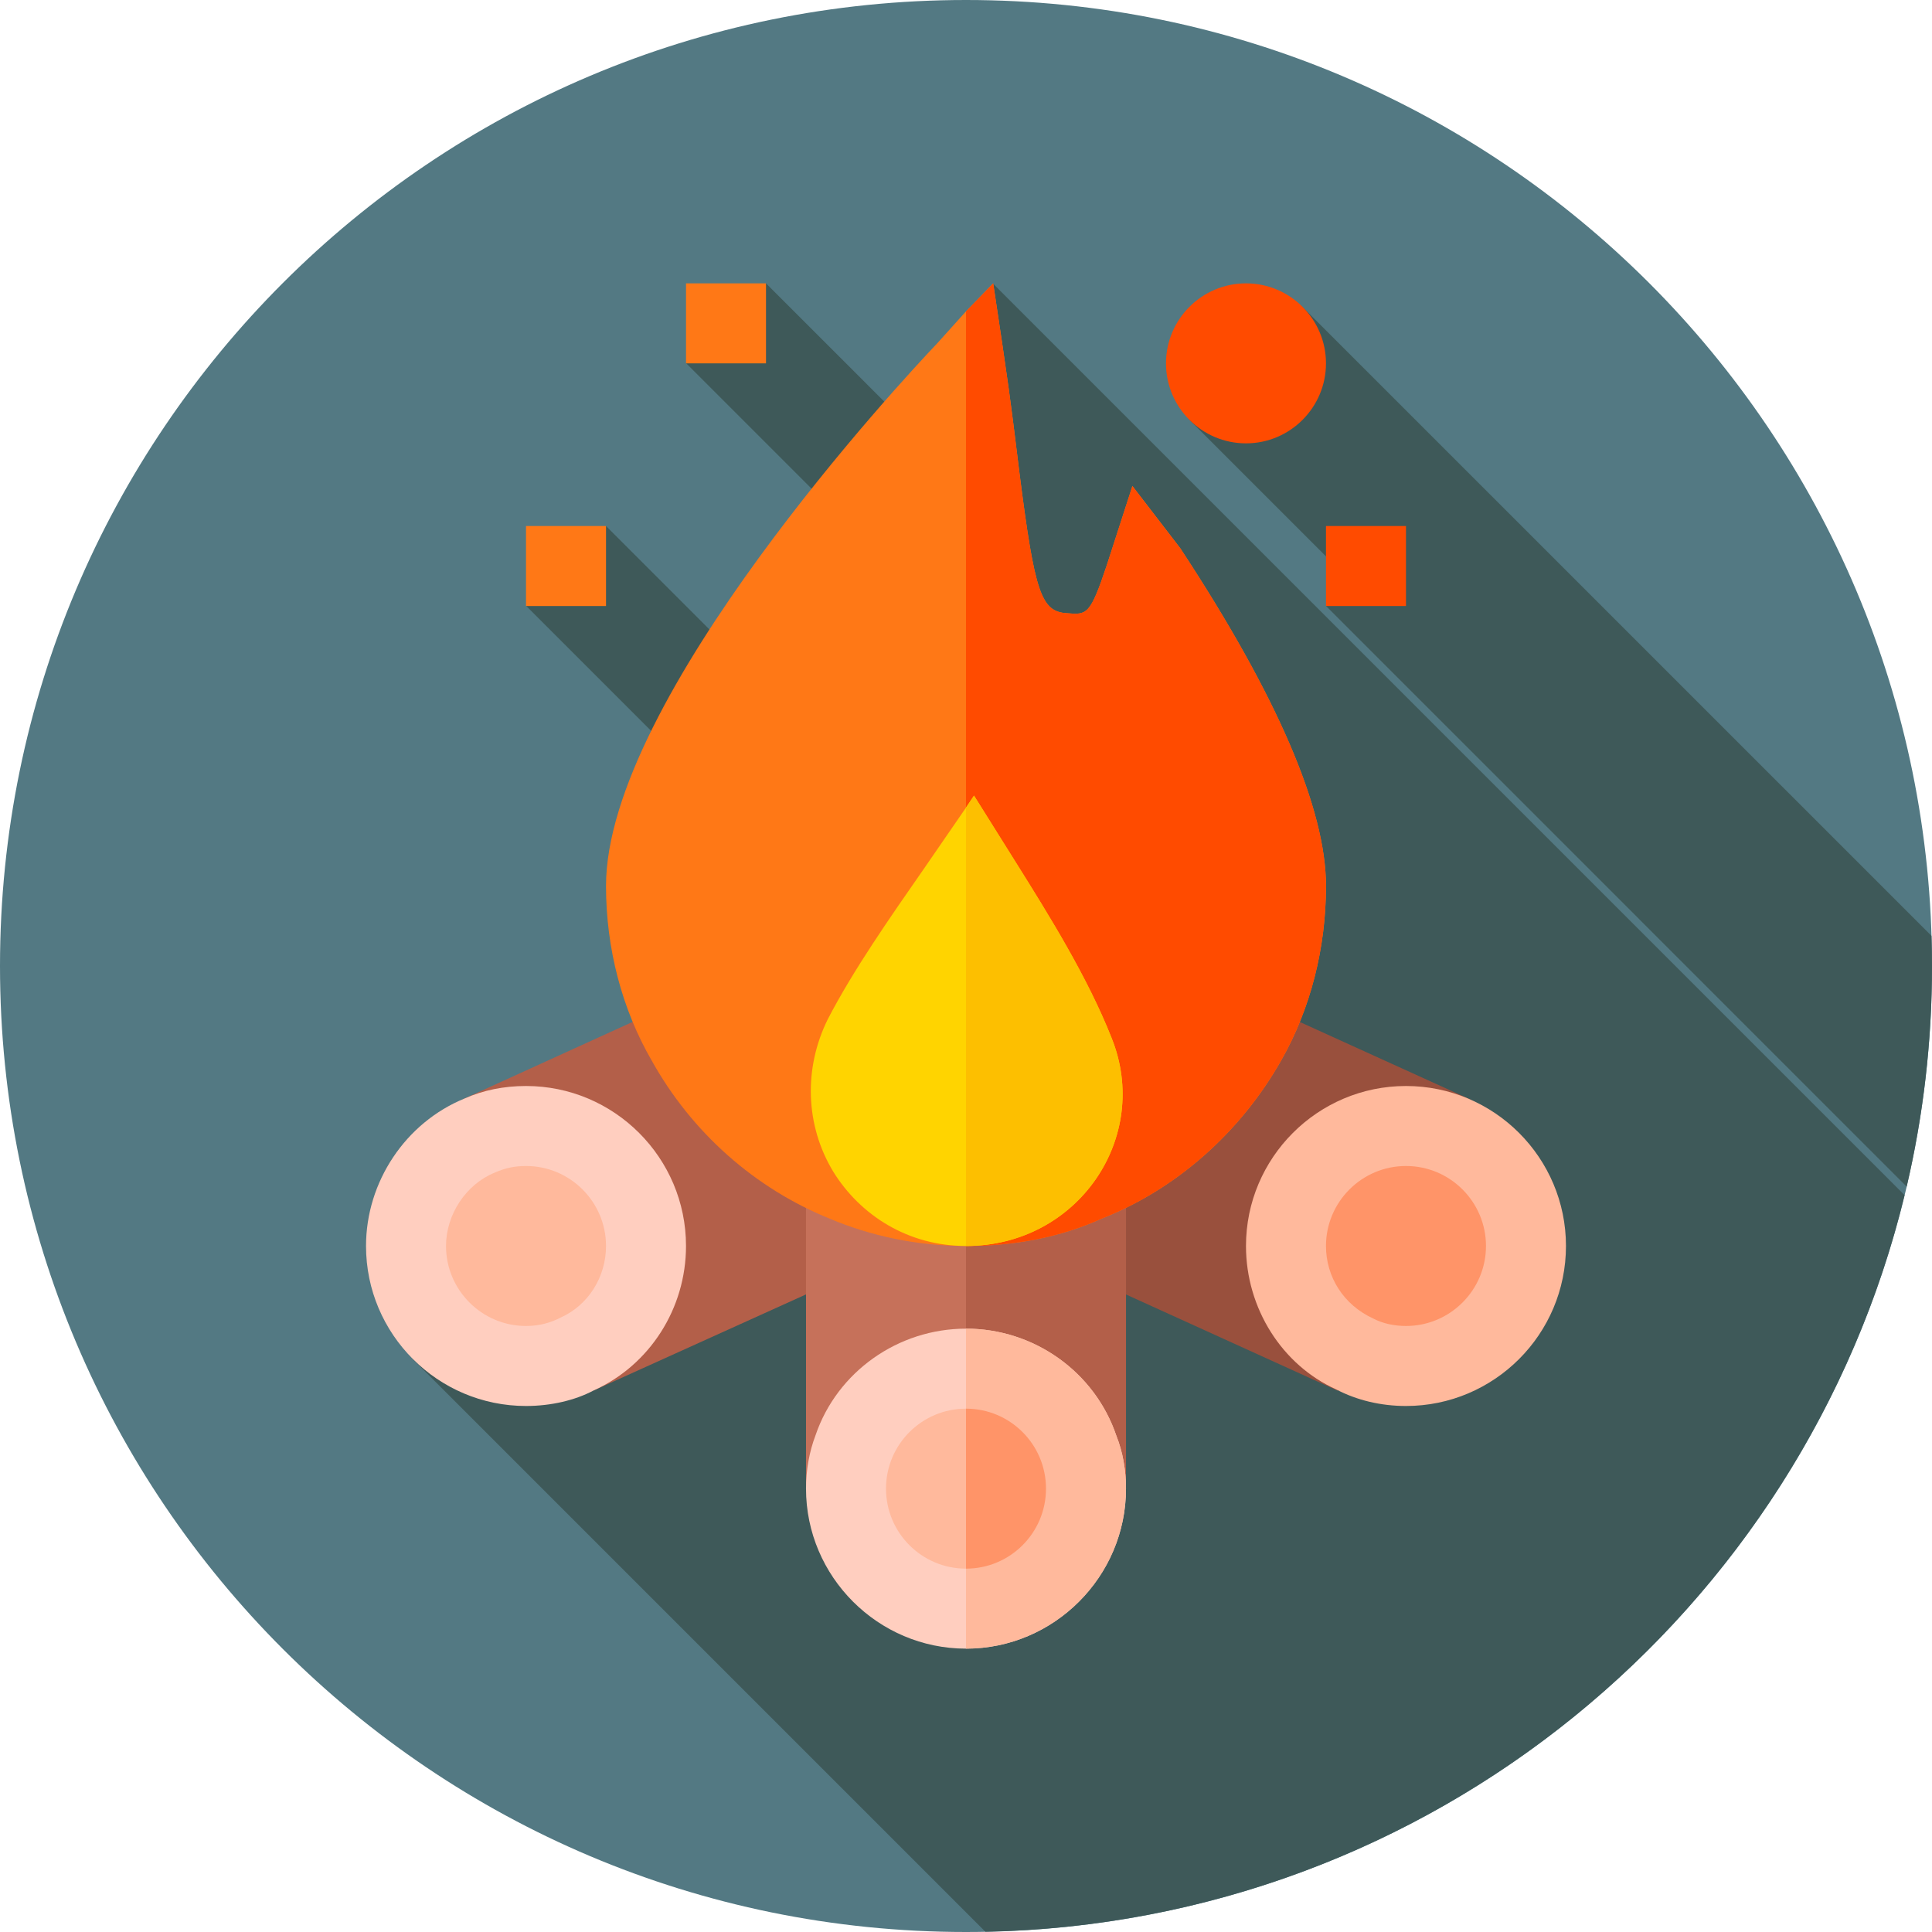<svg height="512pt" viewBox="0 0 512 512" width="512pt" xmlns="http://www.w3.org/2000/svg"><path d="m512 256c0 141.387-114.613 256-256 256s-256-114.613-256-256 114.613-256 256-256 256 114.613 256 256zm0 0" fill="#537983"/><path d="m505.285 314.469c4.387-18.781 6.715-38.352 6.715-58.469 0-2.672-.055-5.336-.137-7.988l-167.008-167.004-29.945 29.945 43.059 43.059-6.566 6.57zm0 0" fill="#3e5959"/><path d="m261.141 511.934c118.184-2.328 216.715-84.738 243.594-195.203l-241.555-241.555-26.262 33.824-33.926-33.914-21.164 21.164 95.578 95.578-32.188 32.191-84.617-84.621-21.164 21.164 84.617 84.621-114.832 114.832zm0 0" fill="#3e5959"/><path d="m228.145 303.398c-15.641-6.262-28.738-17.836-36.852-32.586l-4.742-8.613-63.848 29.102 48.496 24.324-13.871 52.855h.012l77.461-35.039v-27.371zm0 0" fill="#b35f49"/><path d="m389.609 291.352-71.426-32.465-44.41 72.969 80.762 36.707-2.473-62.543zm0 0" fill="#99503d"/><path d="m298.398 297.129v97.379l-37.523-32.648-4.875 3.391-42.398 29.258v-97.379l14.84 6.359c8.477 3.602 18.02 5.512 27.559 5.512s19.082-1.695 27.559-5.512zm0 0" fill="#c6715a"/><path d="m298.398 297.129v97.379l-37.523-32.648-4.875 3.391v-56.25c9.539 0 19.082-1.695 27.559-5.512zm0 0" fill="#b35f49"/><path d="m295.855 380.516c-5.723-16.961-21.836-28.41-39.855-28.41s-34.133 11.449-39.855 28.195c-1.695 4.453-2.543 9.328-2.543 14.207 0 23.316 19.078 42.398 42.398 42.398s42.398-19.082 42.398-42.398c0-4.875-.848-9.754-2.543-13.992zm0 0" fill="#ffcebf"/><path d="m298.398 394.508c0 23.316-19.078 42.398-42.398 42.398v-84.801c18.02 0 34.133 11.449 39.855 28.41 1.695 4.238 2.543 9.117 2.543 13.992zm0 0" fill="#ffb99c"/><path d="m372.602 372.602c-6.648 0-13.055-1.523-18.512-4.402-14.285-6.418-23.891-21.445-23.891-38 0-23.383 19.016-42.398 42.402-42.398 23.383 0 42.398 19.016 42.398 42.398 0 23.387-19.016 42.402-42.398 42.402zm0 0" fill="#ffb99c"/><path d="m372.602 351.398c-3.168 0-6.234-.691-8.613-1.945-8.012-3.652-12.59-11.148-12.59-19.254 0-11.688 9.516-21.199 21.203-21.199 11.684 0 21.199 9.512 21.199 21.199s-9.516 21.199-21.199 21.199zm0 0" fill="#ff9468"/><path d="m139.398 372.602c-23.383 0-42.398-19.016-42.398-42.402 0-17.016 10.496-32.719 26.105-39.078 4.93-2.191 10.363-3.32 16.293-3.32 23.387 0 42.402 19.016 42.402 42.398 0 16.555-9.605 31.582-24.473 38.281-4.875 2.598-11.281 4.121-17.93 4.121zm0 0" fill="#ffcebf"/><path d="m139.398 351.398c-11.684 0-21.199-9.512-21.199-21.199 0-8.352 5.301-16.344 12.898-19.438 2.887-1.273 5.395-1.762 8.301-1.762 11.688 0 21.203 9.512 21.203 21.199 0 8.23-4.703 15.672-11.98 18.953-2.668 1.367-5.609 2.246-9.223 2.246zm0 0" fill="#ffb99c"/><g fill="#ff7816"><path d="m312.816 145.336-12.719-16.535-6.785 20.988c-4.453 13.355-5.301 13.145-10.602 12.719-6.781-.422-8.48-5.297-12.508-36.887-2.543-20.777-2.969-23.816-6.996-50.527l-7.207 7.418-7.633 8.48c-9.113 9.543-87.766 94.199-87.766 143.809 0 16.539 4.238 32.648 12.082 46.215 10.602 19.082 27.348 33.922 47.277 41.977 10.598 4.453 22.895 7.211 36.039 7.211 12.934 0 25.016-2.332 35.828-7.211 19.93-7.844 36.887-22.895 47.699-41.977 7.844-13.777 11.871-29.891 11.871-46.215 0-20.352-12.93-50.457-38.582-89.465zm0 0"/><path d="m181.801 75.094h21.199v21.199h-21.199zm0 0"/><path d="m139.398 139.398h21.203v21.203h-21.203zm0 0"/></g><path d="m351.398 139.398h21.203v21.203h-21.203zm0 0" fill="#ff4b00"/><path d="m330.199 117.492c-11.688 0-21.199-9.512-21.199-21.199s9.512-21.199 21.199-21.199 21.199 9.512 21.199 21.199-9.512 21.199-21.199 21.199zm0 0" fill="#ff4b00"/><path d="m351.398 234.801c0 16.324-4.027 32.438-11.871 46.215-10.812 19.082-27.77 34.133-47.699 41.977-10.812 4.875-22.895 7.207-35.828 7.207v-247.688l7.211-7.418c4.027 26.711 4.449 29.75 6.992 50.527 4.027 31.59 5.727 36.465 12.512 36.887 5.297.426 6.145.637 10.598-12.719l6.785-20.988 12.719 16.535c25.652 39.008 38.582 69.113 38.582 89.465zm0 0" fill="#ff4b00"/><path d="m294.586 275.082c-6.363-16.113-16.539-32.438-25.441-46.641l-11.023-17.598-2.121 3.18-11.238 16.324c-8.691 12.508-18.652 26.711-25.438 39.855-6.359 12.934-5.938 27.984 1.484 40.281 7.207 11.66 19.926 19.715 35.191 19.715 29.68 0 49.184-28.832 38.586-55.117zm0 0" fill="#ffd400"/><path d="m256 330.199v-116.176l2.117-3.18 11.027 17.594c8.902 14.207 19.078 30.531 25.438 46.641 10.602 26.289-8.902 55.121-38.582 55.121zm0 0" fill="#fdbf00"/><path d="m277.199 394.508c0 11.707-9.492 21.199-21.199 21.199s-21.199-9.492-21.199-21.199c0-11.711 9.492-21.199 21.199-21.199s21.199 9.488 21.199 21.199zm0 0" fill="#ffb99c"/><path d="m277.199 394.508c0-11.711-9.488-21.199-21.199-21.199v42.398c11.711 0 21.199-9.492 21.199-21.199zm0 0" fill="#ff9468"/></svg>